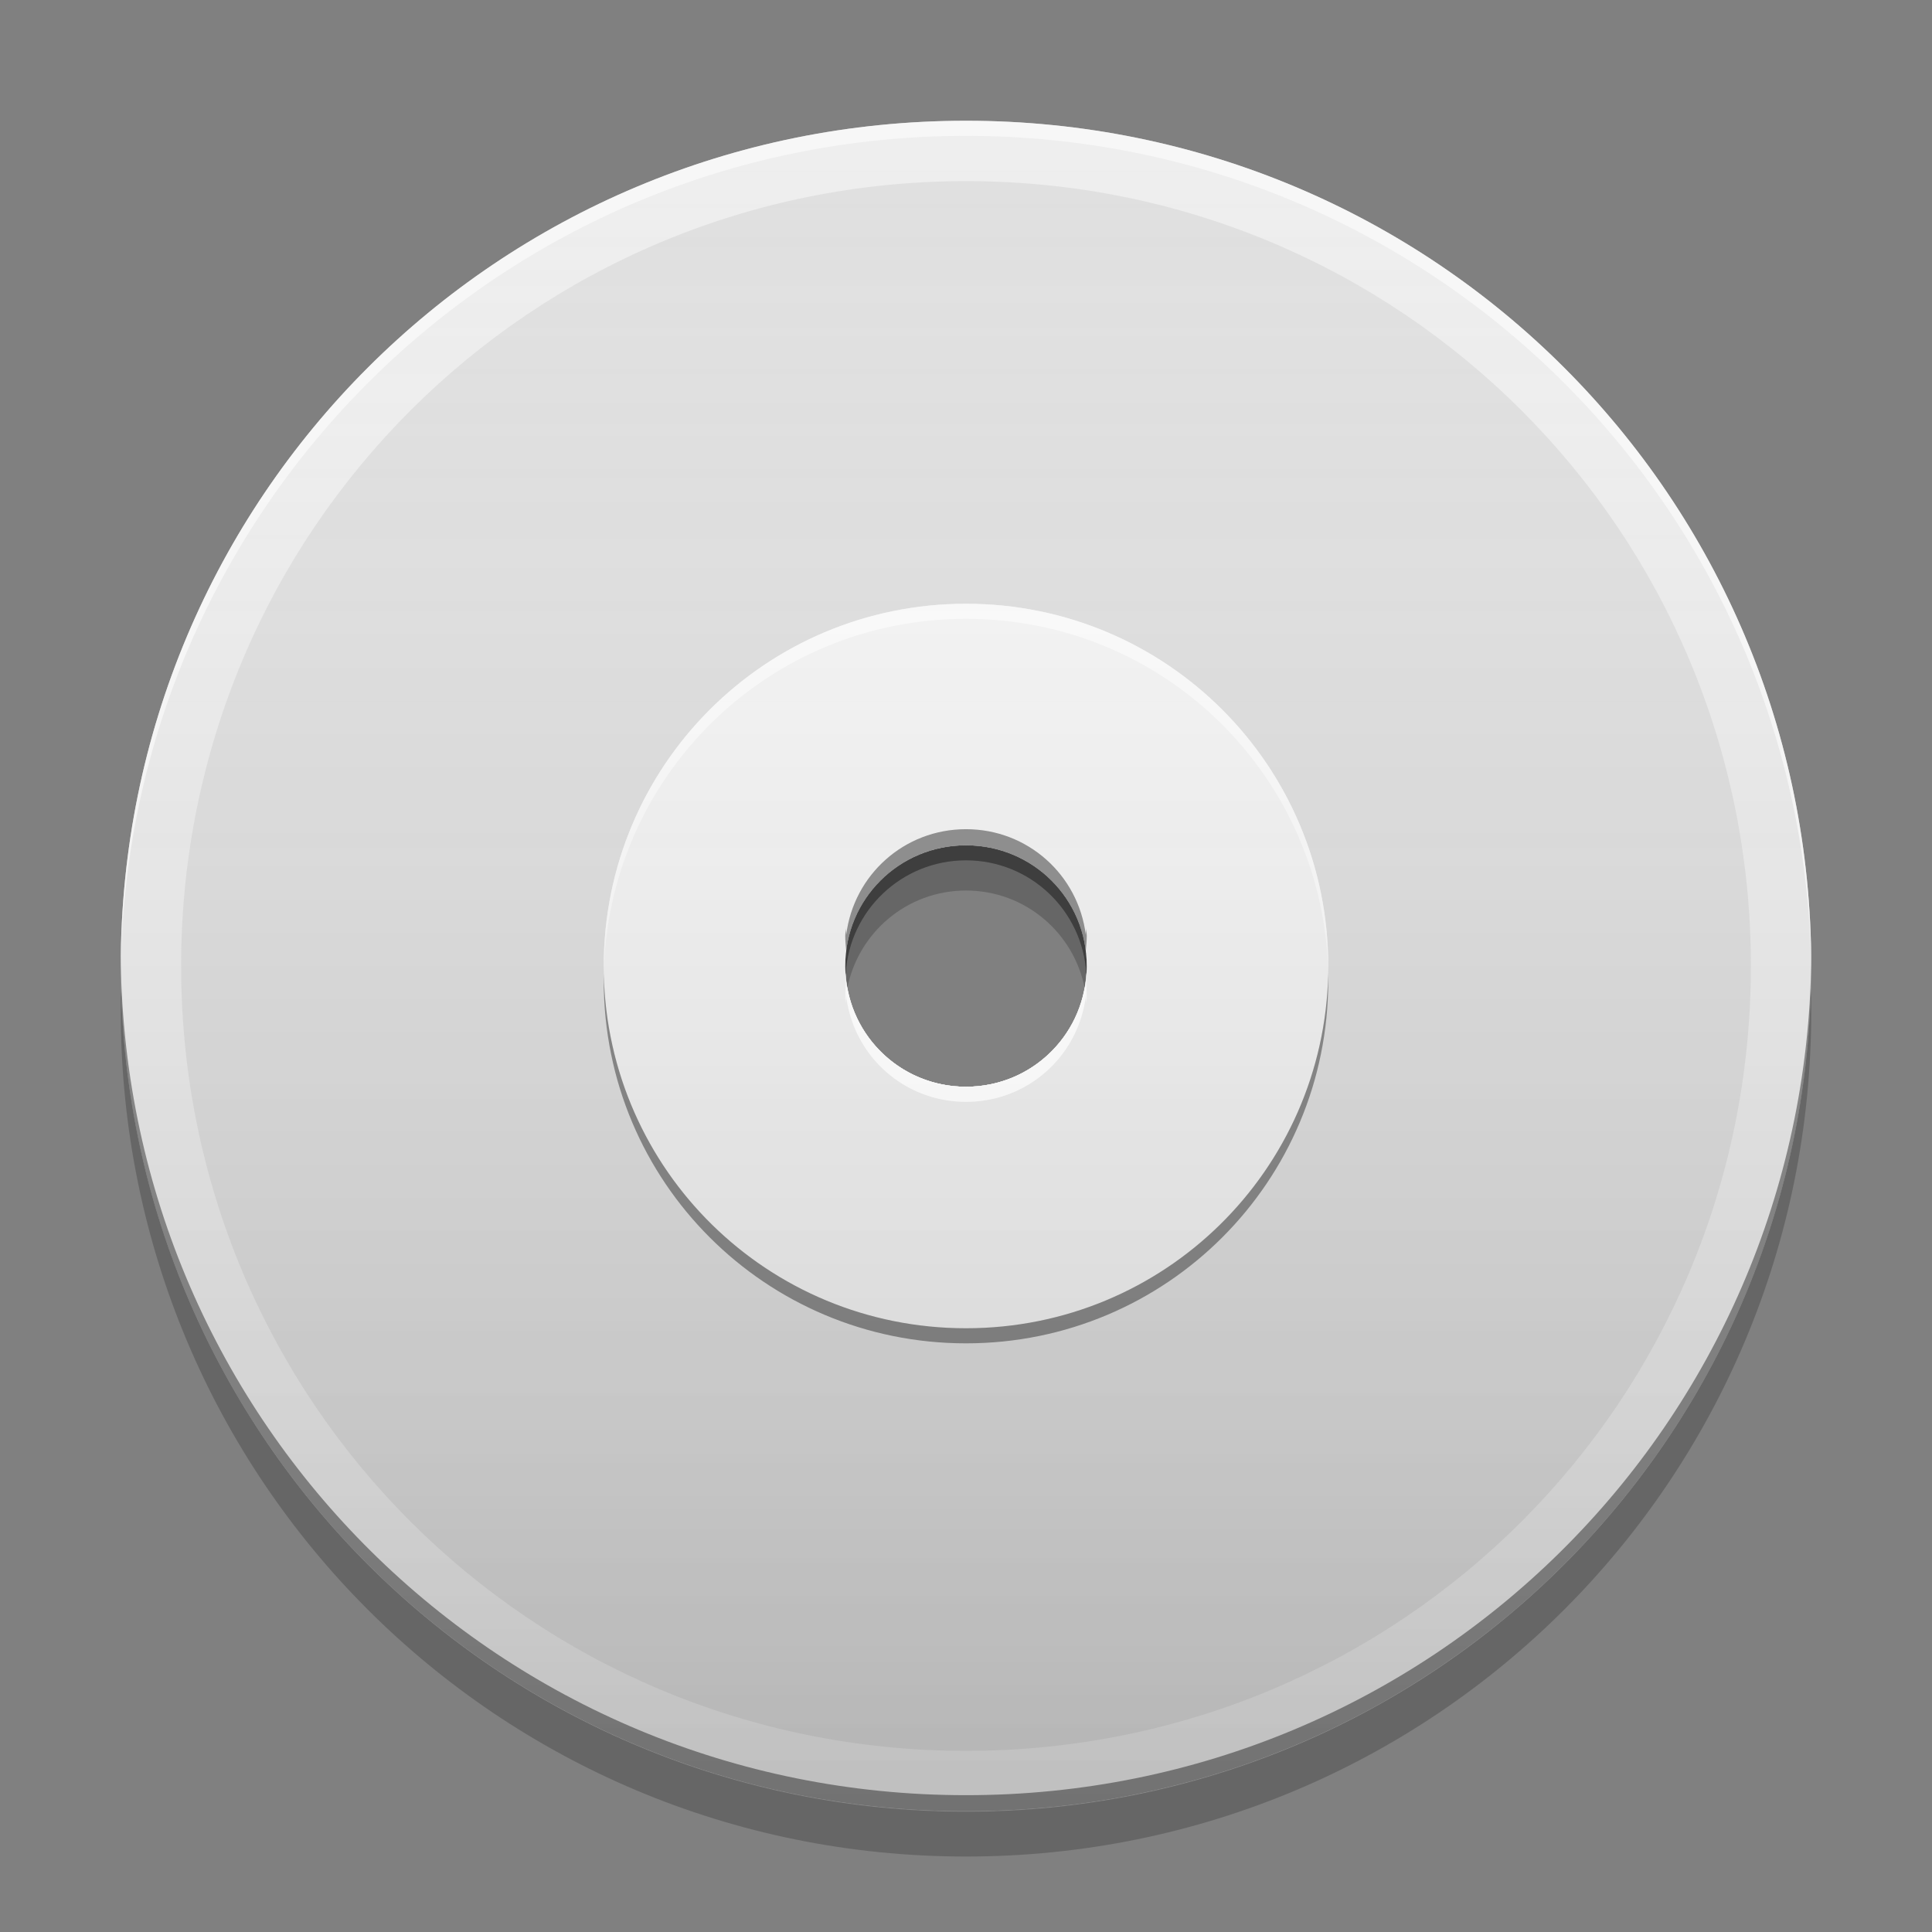 
<svg xmlns="http://www.w3.org/2000/svg" xmlns:xlink="http://www.w3.org/1999/xlink" width="16" height="16" viewBox="0 0 16 16" version="1.1">
<rect x="0" y="0" width="16" height="16" fill="#808080" stroke="none"/>
<defs>
<linearGradient id="linear0" gradientUnits="userSpaceOnUse" x1="32" y1="60" x2="32" y2="4" gradientTransform="matrix(0.25,0,0,0.25,0,0)">
<stop offset="0" style="stop-color:rgb(0%,0%,0%);stop-opacity:0.2;"/>
<stop offset="1" style="stop-color:rgb(100%,100%,100%);stop-opacity:0;"/>
</linearGradient>
</defs>
<g id="surface1">
<path style=" stroke:none;fill-rule:nonzero;fill:rgb(93.333%,93.333%,93.333%);fill-opacity:0.996;" d="M 8 1 C 4.121 1 1 4.121 1 8 C 1 11.879 4.121 15 8 15 C 11.879 15 15 11.879 15 8 C 15 4.121 11.879 1 8 1 Z M 8 7 C 8.555 7 9 7.445 9 8 C 9 8.555 8.555 9 8 9 C 7.445 9 7 8.555 7 8 C 7 7.445 7.445 7 8 7 Z M 8 7 "/>
<path style=" stroke:none;fill-rule:nonzero;fill:rgb(87.843%,87.843%,87.843%);fill-opacity:0.996;" d="M 8 1.5 C 4.398 1.5 1.5 4.398 1.5 8 C 1.5 11.602 4.398 14.5 8 14.5 C 11.602 14.5 14.5 11.602 14.5 8 C 14.5 4.398 11.602 1.5 8 1.5 Z M 8 7 C 8.555 7 9 7.445 9 8 C 9 8.555 8.555 9 8 9 C 7.445 9 7 8.555 7 8 C 7 7.445 7.445 7 8 7 Z M 8 7 "/>
<path style=" stroke:none;fill-rule:nonzero;fill:rgb(96.078%,96.078%,96.078%);fill-opacity:1;" d="M 8 5 C 6.34 5 5 6.34 5 8 C 5 9.66 6.34 11 8 11 C 9.66 11 11 9.66 11 8 C 11 6.34 9.66 5 8 5 Z M 8 7 C 8.555 7 9 7.445 9 8 C 9 8.555 8.555 9 8 9 C 7.445 9 7 8.555 7 8 C 7 7.445 7.445 7 8 7 Z M 8 7 "/>
<path style=" stroke:none;fill-rule:nonzero;fill:rgb(100%,100%,100%);fill-opacity:0.8;" d="M 8 5 C 6.34 5 5 6.34 5 8 C 5 8.02 5 8.043 5 8.062 C 5.035 6.43 6.359 5.125 8 5.125 C 9.641 5.125 10.965 6.43 11 8.062 C 11 8.043 11 8.02 11 8 C 11 6.34 9.66 5 8 5 Z M 7.004 8.062 C 7 8.082 7 8.105 7 8.125 C 7 8.68 7.445 9.125 8 9.125 C 8.555 9.125 9 8.68 9 8.125 C 9 8.105 9 8.082 8.996 8.062 C 8.965 8.586 8.531 9 8 9 C 7.469 9 7.035 8.586 7.004 8.062 Z M 7.004 8.062 "/>
<path style=" stroke:none;fill-rule:nonzero;fill:rgb(0%,0%,0%);fill-opacity:0.4;" d="M 8 7 C 7.445 7 7 7.445 7 8 C 7 8.02 7 8.043 7.004 8.062 C 7.035 7.539 7.469 7.125 8 7.125 C 8.531 7.125 8.965 7.539 8.996 8.062 C 9 8.043 9 8.02 9 8 C 9 7.445 8.555 7 8 7 Z M 5 8.062 C 5 8.082 5 8.105 5 8.125 C 5 9.785 6.34 11.125 8 11.125 C 9.66 11.125 11 9.785 11 8.125 C 11 8.105 11 8.082 11 8.062 C 10.965 9.695 9.641 11 8 11 C 6.359 11 5.035 9.695 5 8.062 Z M 5 8.062 "/>
<path style=" stroke:none;fill-rule:nonzero;fill:url(#linear0);" d="M 8 1 C 4.121 1 1 4.121 1 8 C 1 11.879 4.121 15 8 15 C 11.879 15 15 11.879 15 8 C 15 4.121 11.879 1 8 1 Z M 8 7 C 8.555 7 9 7.445 9 8 C 9 8.555 8.555 9 8 9 C 7.445 9 7 8.555 7 8 C 7 7.445 7.445 7 8 7 Z M 8 7 "/>
<path style=" stroke:none;fill-rule:nonzero;fill:rgb(0%,0%,0%);fill-opacity:0.2;" d="M 8 7.004 C 7.445 7.004 7 7.449 7 8.004 C 7 8.066 7.008 8.129 7.016 8.188 C 7.105 7.727 7.508 7.375 8 7.375 C 8.492 7.375 8.895 7.727 8.984 8.188 C 8.992 8.129 9 8.066 9 8.004 C 9 7.449 8.555 7.004 8 7.004 Z M 1.004 8.188 C 1 8.25 1 8.312 1 8.375 C 1 12.254 4.121 15.375 8 15.375 C 11.879 15.375 15 12.254 15 8.375 C 15 8.312 15 8.25 14.996 8.188 C 14.898 11.98 11.816 15.004 8 15.004 C 4.184 15.004 1.102 11.98 1.004 8.188 Z M 1.004 8.188 "/>
<path style=" stroke:none;fill-rule:nonzero;fill:rgb(0%,0%,0%);fill-opacity:0.4;" d="M 8 6.867 C 7.488 6.867 7.07 7.246 7.008 7.742 C 7.008 7.723 7.004 7.707 7.004 7.688 C 7.004 7.707 7 7.73 7 7.75 C 7 7.793 7.004 7.832 7.008 7.875 C 7.07 7.379 7.488 7 8 7 C 8.512 7 8.93 7.379 8.992 7.875 C 8.996 7.832 9 7.793 9 7.75 C 9 7.73 8.996 7.707 8.996 7.688 C 8.996 7.707 8.992 7.723 8.992 7.742 C 8.93 7.246 8.512 6.867 8 6.867 Z M 1 7.957 C 1 7.973 1 7.984 1 8 C 1 11.879 4.121 15 8 15 C 11.879 15 15 11.879 15 8 C 15 7.984 15 7.973 15 7.957 C 14.949 11.793 11.848 14.867 8 14.867 C 4.152 14.867 1.051 11.793 1 7.957 Z M 1 7.957 "/>
<path style=" stroke:none;fill-rule:nonzero;fill:rgb(99.216%,99.216%,99.216%);fill-opacity:0.6;" d="M 8 1 C 4.121 1 1 4.121 1 8 C 1 8.012 1 8.027 1 8.039 C 1.047 4.203 4.152 1.125 8 1.125 C 11.848 1.125 14.953 4.203 15 8.039 C 15 8.027 15 8.012 15 8 C 15 4.121 11.879 1 8 1 Z M 7.008 8.125 C 7.004 8.168 7 8.207 7 8.25 C 7 8.27 7 8.289 7.004 8.305 C 7.004 8.289 7.008 8.27 7.008 8.25 C 7.07 8.746 7.488 9.125 8 9.125 C 8.512 9.125 8.93 8.746 8.992 8.25 C 8.992 8.27 8.996 8.289 8.996 8.305 C 9 8.289 9 8.27 9 8.25 C 9 8.207 8.996 8.168 8.992 8.125 C 8.93 8.621 8.512 9 8 9 C 7.488 9 7.07 8.621 7.008 8.125 Z M 7.008 8.125 "/>
</g>
</svg>
